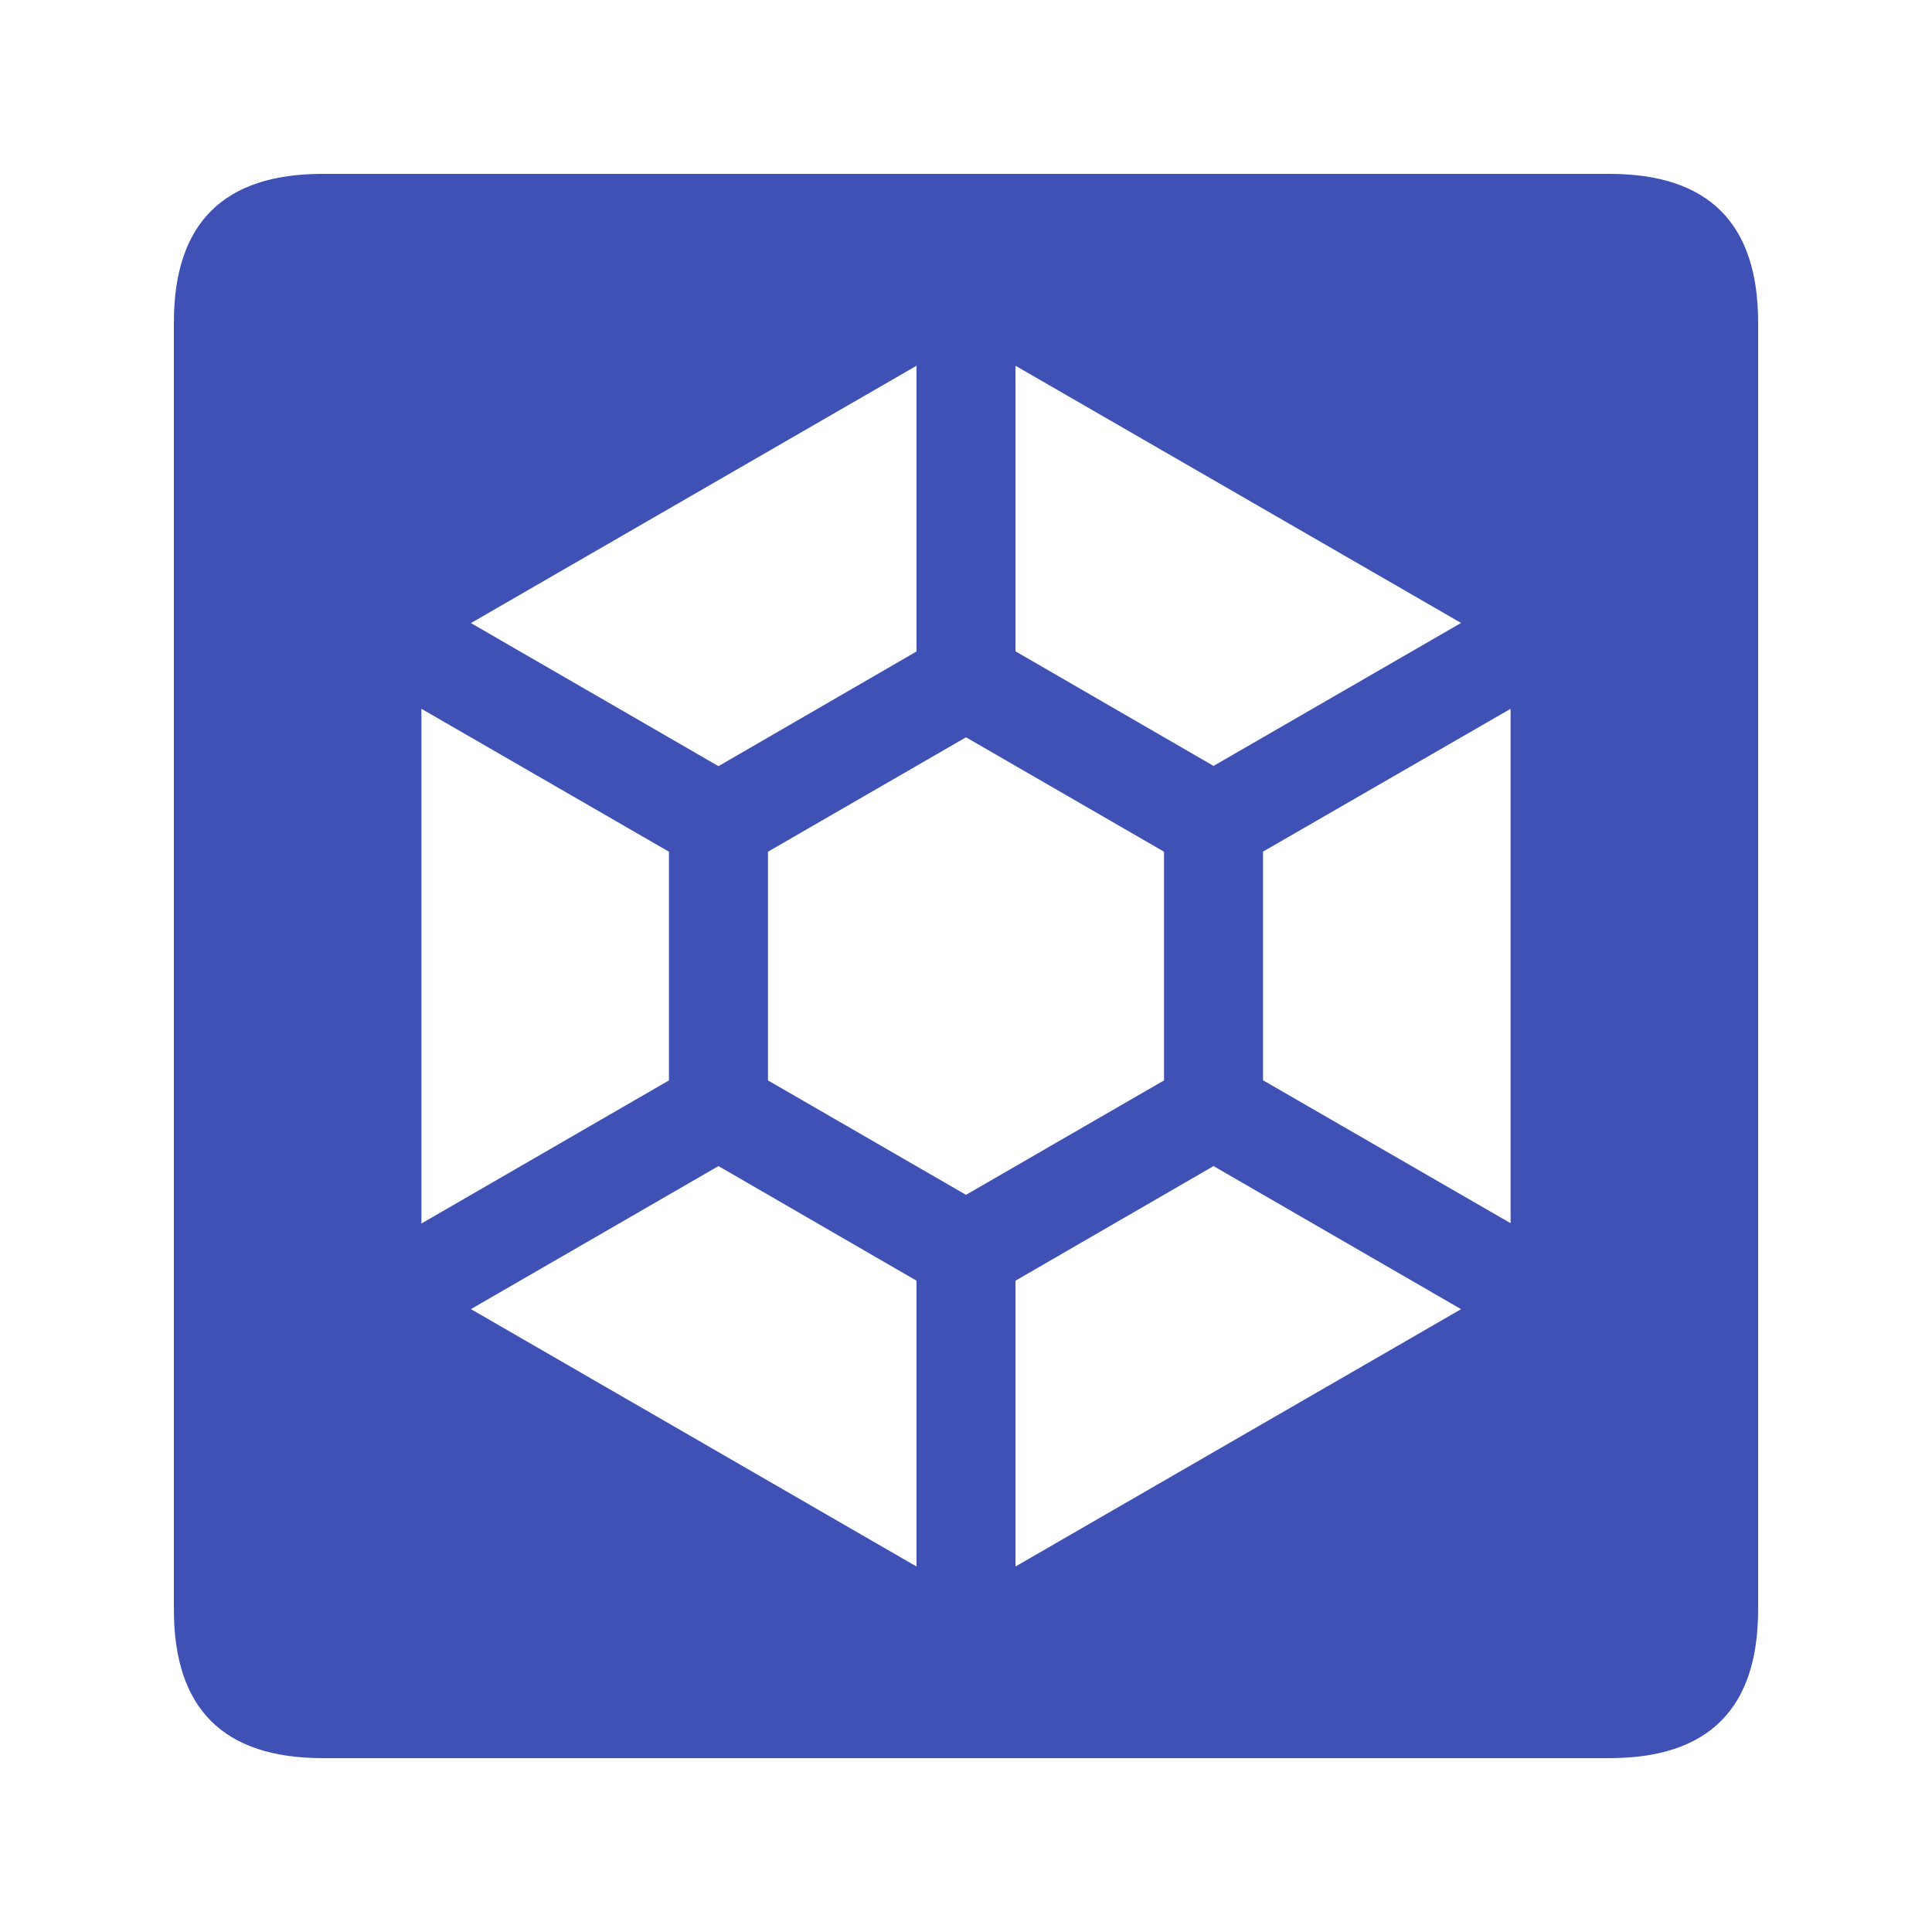 <svg xmlns="http://www.w3.org/2000/svg" viewBox="0 0 32 32" height="32" width="32">
    <path d="M2.88 5.34v21.32c0 1.64.82 2.46 2.46 2.46h21.32c1.64 0 2.46-.82 2.46-2.46V5.34c0-1.64-.82-2.46-2.46-2.46H5.34c-1.64 0-2.46.82-2.46 2.46zm12.3.718v4.733L11.9 12.69 7.8 10.32zm1.64 0l7.38 4.26-4.1 2.368-3.28-1.898zM6.98 11.74l4.1 2.367v3.788l-4.1 2.37zm18.04 0v8.52l-4.1-2.367v-3.788zm-9.02.472l3.28 1.895v3.788L16 19.79l-3.28-1.895v-3.788zm-4.1 7.102l3.28 1.898v4.734L7.8 21.683zm8.2 0l4.1 2.37-7.38 4.262v-4.734z" fill="#3f51b5" paint-order="markers fill stroke"/>
</svg>
